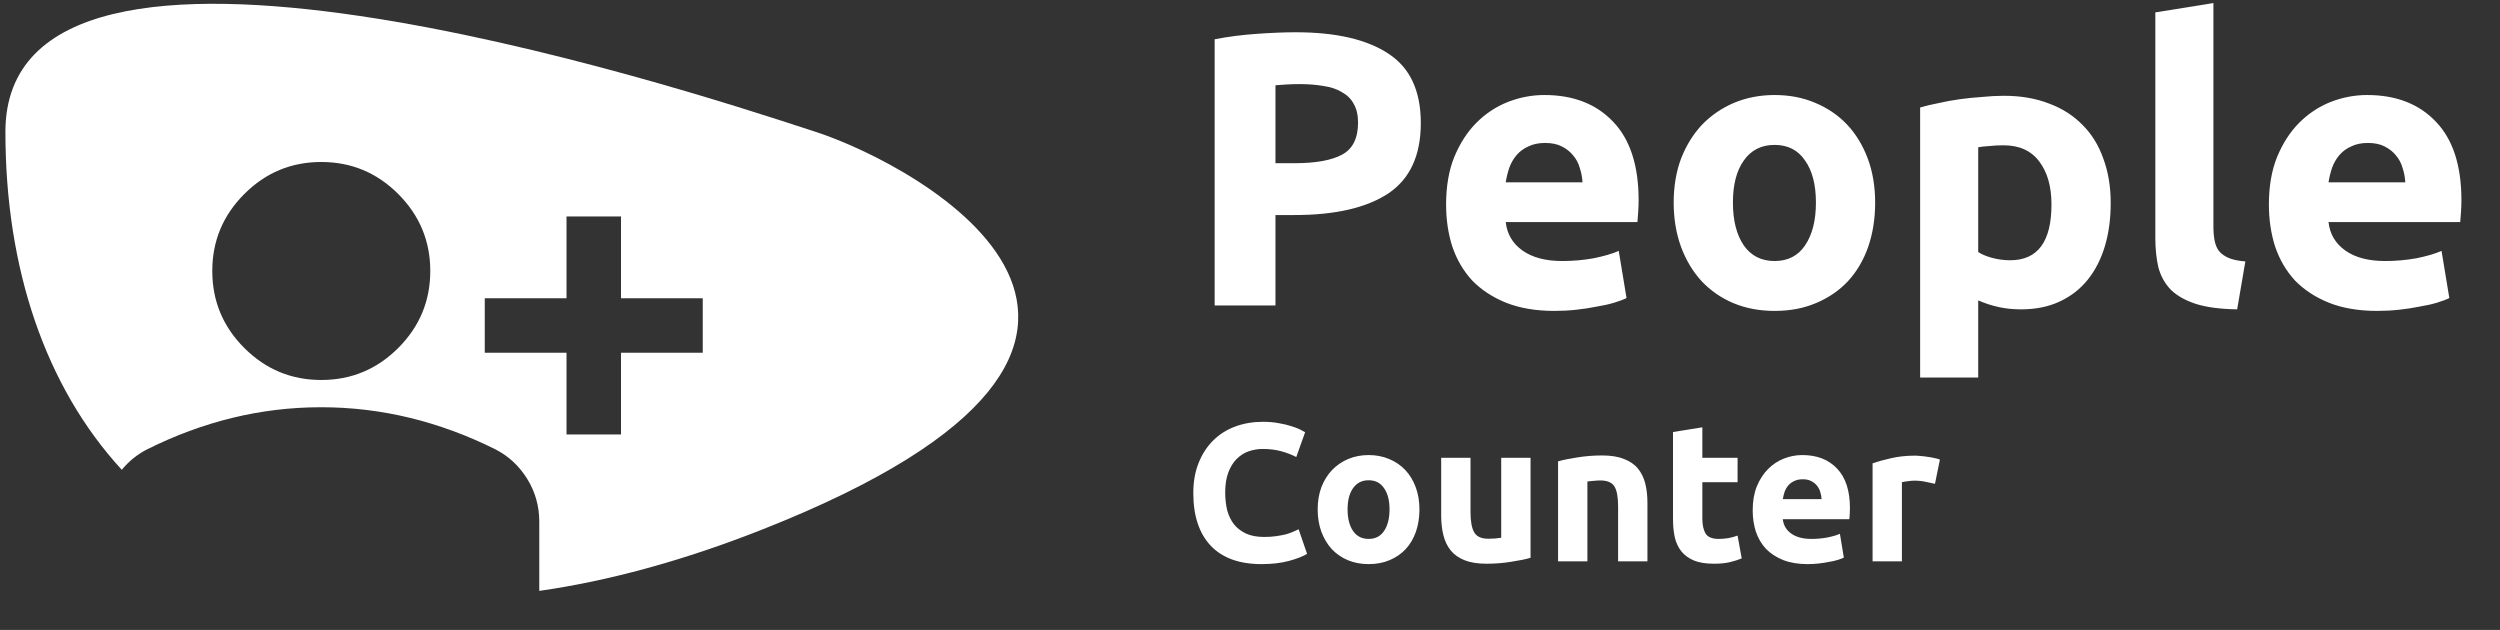 <svg width="127" height="32" viewBox="0 0 127 32" fill="none" xmlns="http://www.w3.org/2000/svg">
<rect x="0" y="0" width="127" height="32" fill="#333333" stroke="none"/>
<path d="M65.822 1.639C67.868 1.639 69.438 2.002 70.534 2.728C71.629 3.441 72.177 4.616 72.177 6.252C72.177 7.902 71.623 9.096 70.514 9.835C69.405 10.561 67.821 10.924 65.763 10.924H64.793V15.517H61.704V1.996C62.377 1.864 63.09 1.771 63.842 1.719C64.594 1.666 65.254 1.639 65.822 1.639ZM66.02 4.272C65.796 4.272 65.571 4.279 65.347 4.292C65.136 4.305 64.951 4.319 64.793 4.332V8.291H65.763C66.832 8.291 67.637 8.146 68.178 7.856C68.719 7.565 68.989 7.024 68.989 6.232C68.989 5.85 68.917 5.533 68.772 5.282C68.64 5.031 68.442 4.833 68.178 4.688C67.927 4.53 67.617 4.424 67.247 4.371C66.878 4.305 66.469 4.272 66.02 4.272ZM73.462 10.39C73.462 9.466 73.6 8.661 73.877 7.975C74.168 7.275 74.544 6.694 75.006 6.232C75.468 5.77 75.996 5.421 76.59 5.183C77.197 4.946 77.817 4.827 78.451 4.827C79.929 4.827 81.097 5.282 81.955 6.193C82.812 7.09 83.242 8.417 83.242 10.172C83.242 10.344 83.235 10.535 83.222 10.746C83.209 10.944 83.195 11.122 83.182 11.281H76.491C76.557 11.888 76.84 12.37 77.342 12.726C77.844 13.082 78.517 13.26 79.361 13.26C79.902 13.26 80.43 13.214 80.945 13.122C81.473 13.016 81.902 12.891 82.232 12.746L82.628 15.141C82.469 15.22 82.258 15.299 81.994 15.379C81.73 15.458 81.433 15.524 81.103 15.577C80.787 15.643 80.444 15.695 80.074 15.735C79.704 15.775 79.335 15.794 78.965 15.794C78.028 15.794 77.21 15.656 76.51 15.379C75.824 15.101 75.25 14.725 74.788 14.25C74.339 13.762 74.003 13.188 73.778 12.528C73.567 11.868 73.462 11.155 73.462 10.39ZM80.391 9.261C80.377 9.011 80.331 8.766 80.252 8.529C80.186 8.291 80.074 8.08 79.916 7.895C79.77 7.711 79.579 7.559 79.341 7.44C79.117 7.321 78.833 7.262 78.49 7.262C78.16 7.262 77.876 7.321 77.639 7.44C77.401 7.546 77.203 7.691 77.045 7.876C76.887 8.06 76.761 8.278 76.669 8.529C76.59 8.766 76.53 9.011 76.491 9.261H80.391ZM95.258 10.291C95.258 11.109 95.139 11.861 94.902 12.548C94.664 13.221 94.321 13.802 93.872 14.29C93.423 14.765 92.882 15.134 92.249 15.398C91.629 15.662 90.929 15.794 90.15 15.794C89.385 15.794 88.685 15.662 88.052 15.398C87.431 15.134 86.897 14.765 86.448 14.29C85.999 13.802 85.65 13.221 85.399 12.548C85.148 11.861 85.023 11.109 85.023 10.291C85.023 9.473 85.148 8.727 85.399 8.054C85.663 7.381 86.019 6.807 86.468 6.331C86.93 5.856 87.471 5.487 88.091 5.223C88.725 4.959 89.411 4.827 90.15 4.827C90.903 4.827 91.589 4.959 92.209 5.223C92.843 5.487 93.384 5.856 93.833 6.331C94.281 6.807 94.631 7.381 94.882 8.054C95.133 8.727 95.258 9.473 95.258 10.291ZM92.249 10.291C92.249 9.38 92.064 8.667 91.695 8.153C91.338 7.625 90.823 7.361 90.15 7.361C89.477 7.361 88.956 7.625 88.586 8.153C88.217 8.667 88.032 9.38 88.032 10.291C88.032 11.201 88.217 11.927 88.586 12.469C88.956 12.996 89.477 13.26 90.15 13.26C90.823 13.26 91.338 12.996 91.695 12.469C92.064 11.927 92.249 11.201 92.249 10.291ZM104.215 10.39C104.215 9.479 104.01 8.753 103.601 8.212C103.192 7.658 102.585 7.381 101.78 7.381C101.516 7.381 101.271 7.394 101.047 7.42C100.823 7.433 100.638 7.453 100.493 7.48V12.805C100.678 12.924 100.915 13.023 101.205 13.102C101.509 13.181 101.813 13.221 102.116 13.221C103.515 13.221 104.215 12.277 104.215 10.39ZM107.224 10.311C107.224 11.116 107.125 11.848 106.927 12.508C106.729 13.168 106.438 13.736 106.056 14.211C105.673 14.686 105.198 15.055 104.63 15.319C104.063 15.583 103.41 15.715 102.67 15.715C102.261 15.715 101.879 15.676 101.522 15.596C101.166 15.517 100.823 15.405 100.493 15.26V19.18H97.543V5.46C97.807 5.381 98.111 5.309 98.454 5.243C98.797 5.163 99.153 5.097 99.523 5.045C99.905 4.992 100.288 4.952 100.671 4.926C101.067 4.886 101.443 4.866 101.799 4.866C102.657 4.866 103.423 4.998 104.096 5.262C104.769 5.513 105.336 5.876 105.798 6.351C106.26 6.813 106.61 7.381 106.848 8.054C107.098 8.727 107.224 9.479 107.224 10.311ZM113.648 15.715C112.79 15.702 112.091 15.61 111.55 15.438C111.022 15.266 110.599 15.029 110.283 14.725C109.979 14.409 109.768 14.032 109.649 13.597C109.544 13.148 109.491 12.647 109.491 12.092V0.63L112.441 0.155V11.498C112.441 11.762 112.46 12 112.5 12.211C112.54 12.422 112.612 12.6 112.718 12.746C112.837 12.891 113.001 13.01 113.213 13.102C113.424 13.194 113.708 13.254 114.064 13.28L113.648 15.715ZM115.26 10.39C115.26 9.466 115.398 8.661 115.676 7.975C115.966 7.275 116.342 6.694 116.804 6.232C117.266 5.77 117.794 5.421 118.388 5.183C118.995 4.946 119.615 4.827 120.249 4.827C121.727 4.827 122.895 5.282 123.753 6.193C124.611 7.09 125.04 8.417 125.04 10.172C125.04 10.344 125.033 10.535 125.02 10.746C125.007 10.944 124.993 11.122 124.98 11.281H118.289C118.355 11.888 118.638 12.37 119.14 12.726C119.642 13.082 120.315 13.26 121.159 13.26C121.7 13.26 122.228 13.214 122.743 13.122C123.271 13.016 123.7 12.891 124.03 12.746L124.426 15.141C124.267 15.22 124.056 15.299 123.792 15.379C123.528 15.458 123.231 15.524 122.901 15.577C122.585 15.643 122.242 15.695 121.872 15.735C121.502 15.775 121.133 15.794 120.763 15.794C119.826 15.794 119.008 15.656 118.309 15.379C117.622 15.101 117.048 14.725 116.586 14.25C116.137 13.762 115.801 13.188 115.577 12.528C115.365 11.868 115.26 11.155 115.26 10.39ZM122.189 9.261C122.176 9.011 122.129 8.766 122.05 8.529C121.984 8.291 121.872 8.08 121.714 7.895C121.568 7.711 121.377 7.559 121.14 7.44C120.915 7.321 120.631 7.262 120.288 7.262C119.958 7.262 119.675 7.321 119.437 7.44C119.199 7.546 119.001 7.691 118.843 7.876C118.685 8.06 118.559 8.278 118.467 8.529C118.388 8.766 118.328 9.011 118.289 9.261H122.189ZM64.08 28.657C62.954 28.657 62.094 28.344 61.5 27.717C60.914 27.09 60.62 26.201 60.62 25.047C60.62 24.474 60.71 23.964 60.89 23.517C61.07 23.064 61.317 22.684 61.63 22.377C61.944 22.064 62.317 21.827 62.75 21.667C63.184 21.507 63.654 21.427 64.16 21.427C64.454 21.427 64.72 21.451 64.96 21.497C65.2 21.537 65.41 21.587 65.59 21.647C65.77 21.701 65.92 21.757 66.04 21.817C66.16 21.877 66.247 21.924 66.3 21.957L65.85 23.217C65.637 23.104 65.387 23.007 65.1 22.927C64.82 22.847 64.5 22.807 64.14 22.807C63.9 22.807 63.664 22.847 63.43 22.927C63.204 23.007 63 23.137 62.82 23.317C62.647 23.491 62.507 23.717 62.4 23.997C62.294 24.277 62.24 24.617 62.24 25.017C62.24 25.337 62.274 25.637 62.34 25.917C62.414 26.191 62.527 26.427 62.68 26.627C62.84 26.827 63.047 26.987 63.3 27.107C63.554 27.221 63.86 27.277 64.22 27.277C64.447 27.277 64.65 27.264 64.83 27.237C65.01 27.21 65.17 27.18 65.31 27.147C65.45 27.107 65.574 27.064 65.68 27.017C65.787 26.971 65.884 26.927 65.97 26.887L66.4 28.137C66.18 28.27 65.87 28.39 65.47 28.497C65.07 28.604 64.607 28.657 64.08 28.657ZM72.108 25.877C72.108 26.291 72.047 26.671 71.927 27.017C71.808 27.357 71.634 27.651 71.407 27.897C71.181 28.137 70.907 28.324 70.588 28.457C70.274 28.59 69.921 28.657 69.528 28.657C69.141 28.657 68.787 28.59 68.468 28.457C68.154 28.324 67.884 28.137 67.657 27.897C67.431 27.651 67.254 27.357 67.127 27.017C67.001 26.671 66.938 26.291 66.938 25.877C66.938 25.464 67.001 25.087 67.127 24.747C67.261 24.407 67.441 24.117 67.668 23.877C67.901 23.637 68.174 23.451 68.487 23.317C68.808 23.184 69.154 23.117 69.528 23.117C69.907 23.117 70.254 23.184 70.567 23.317C70.888 23.451 71.161 23.637 71.388 23.877C71.614 24.117 71.791 24.407 71.918 24.747C72.044 25.087 72.108 25.464 72.108 25.877ZM70.588 25.877C70.588 25.417 70.494 25.057 70.308 24.797C70.127 24.53 69.868 24.397 69.528 24.397C69.188 24.397 68.924 24.53 68.737 24.797C68.551 25.057 68.457 25.417 68.457 25.877C68.457 26.337 68.551 26.704 68.737 26.977C68.924 27.244 69.188 27.377 69.528 27.377C69.868 27.377 70.127 27.244 70.308 26.977C70.494 26.704 70.588 26.337 70.588 25.877ZM77.752 28.337C77.498 28.41 77.172 28.477 76.772 28.537C76.372 28.604 75.952 28.637 75.512 28.637C75.065 28.637 74.692 28.577 74.392 28.457C74.098 28.337 73.865 28.171 73.692 27.957C73.518 27.737 73.395 27.477 73.322 27.177C73.248 26.877 73.212 26.547 73.212 26.187V23.257H74.702V26.007C74.702 26.487 74.765 26.834 74.892 27.047C75.018 27.261 75.255 27.367 75.602 27.367C75.708 27.367 75.822 27.364 75.942 27.357C76.062 27.344 76.168 27.331 76.262 27.317V23.257H77.752V28.337ZM79.15 23.437C79.404 23.364 79.73 23.297 80.13 23.237C80.53 23.171 80.95 23.137 81.39 23.137C81.837 23.137 82.207 23.197 82.5 23.317C82.8 23.43 83.037 23.594 83.21 23.807C83.384 24.02 83.507 24.274 83.58 24.567C83.654 24.86 83.69 25.187 83.69 25.547V28.517H82.2V25.727C82.2 25.247 82.137 24.907 82.01 24.707C81.884 24.507 81.647 24.407 81.3 24.407C81.194 24.407 81.08 24.414 80.96 24.427C80.84 24.434 80.734 24.444 80.64 24.457V28.517H79.15V23.437ZM84.989 21.947L86.479 21.707V23.257H88.269V24.497H86.479V26.347C86.479 26.66 86.532 26.91 86.639 27.097C86.752 27.284 86.976 27.377 87.309 27.377C87.469 27.377 87.632 27.364 87.799 27.337C87.972 27.304 88.129 27.261 88.269 27.207L88.479 28.367C88.299 28.441 88.099 28.504 87.879 28.557C87.659 28.61 87.389 28.637 87.069 28.637C86.662 28.637 86.326 28.584 86.059 28.477C85.792 28.364 85.579 28.21 85.419 28.017C85.259 27.817 85.146 27.577 85.079 27.297C85.019 27.017 84.989 26.707 84.989 26.367V21.947ZM89.037 25.927C89.037 25.46 89.107 25.054 89.247 24.707C89.394 24.354 89.584 24.061 89.817 23.827C90.05 23.594 90.317 23.417 90.617 23.297C90.924 23.177 91.237 23.117 91.557 23.117C92.304 23.117 92.894 23.347 93.327 23.807C93.76 24.261 93.977 24.93 93.977 25.817C93.977 25.904 93.974 26 93.967 26.107C93.96 26.207 93.954 26.297 93.947 26.377H90.567C90.6 26.684 90.744 26.927 90.997 27.107C91.251 27.287 91.591 27.377 92.017 27.377C92.29 27.377 92.557 27.354 92.817 27.307C93.084 27.254 93.3 27.191 93.467 27.117L93.667 28.327C93.587 28.367 93.481 28.407 93.347 28.447C93.214 28.487 93.064 28.52 92.897 28.547C92.737 28.581 92.564 28.607 92.377 28.627C92.191 28.647 92.004 28.657 91.817 28.657C91.344 28.657 90.93 28.587 90.577 28.447C90.231 28.307 89.941 28.117 89.707 27.877C89.481 27.631 89.311 27.34 89.197 27.007C89.091 26.674 89.037 26.314 89.037 25.927ZM92.537 25.357C92.531 25.23 92.507 25.107 92.467 24.987C92.434 24.867 92.377 24.761 92.297 24.667C92.224 24.574 92.127 24.497 92.007 24.437C91.894 24.377 91.751 24.347 91.577 24.347C91.41 24.347 91.267 24.377 91.147 24.437C91.027 24.491 90.927 24.564 90.847 24.657C90.767 24.75 90.704 24.86 90.657 24.987C90.617 25.107 90.587 25.23 90.567 25.357H92.537ZM98.297 24.577C98.164 24.544 98.007 24.511 97.827 24.477C97.647 24.437 97.454 24.417 97.247 24.417C97.154 24.417 97.04 24.427 96.907 24.447C96.78 24.46 96.684 24.477 96.617 24.497V28.517H95.127V23.537C95.394 23.444 95.707 23.357 96.067 23.277C96.434 23.191 96.84 23.147 97.287 23.147C97.367 23.147 97.464 23.154 97.577 23.167C97.69 23.174 97.804 23.187 97.917 23.207C98.03 23.221 98.144 23.241 98.257 23.267C98.37 23.287 98.467 23.314 98.547 23.347L98.297 24.577Z" fill="white"/>
<path fill-rule="evenodd" clip-rule="evenodd" d="M27.395 30.017C30.874 29.521 34.66 28.503 38.736 26.894C63.176 17.247 46.582 8.371 41.437 6.699C41.317 6.66 41.179 6.615 41.025 6.565C34.624 4.474 0.275 -6.742 0.275 6.699C0.275 13.661 2.313 19.652 6.187 23.866C6.539 23.435 6.963 23.09 7.461 22.833C8.892 22.118 10.345 21.581 11.822 21.223C13.298 20.865 14.798 20.687 16.32 20.688C17.843 20.688 19.343 20.867 20.819 21.225C22.296 21.583 23.749 22.119 25.18 22.833C25.849 23.179 26.385 23.681 26.79 24.339C27.194 24.997 27.395 25.718 27.395 26.501V30.017ZM28.779 17.919V22.072H31.547V17.919H35.7V15.151H31.547V10.998H28.779V15.151H24.626V17.919H28.779ZM12.41 17.677C13.494 18.761 14.798 19.303 16.32 19.303C17.843 19.303 19.147 18.761 20.231 17.677C21.315 16.593 21.858 15.289 21.858 13.766C21.858 12.244 21.315 10.94 20.231 9.856C19.147 8.771 17.843 8.229 16.32 8.229C14.798 8.229 13.494 8.771 12.41 9.856C11.326 10.94 10.784 12.244 10.784 13.766C10.784 15.289 11.326 16.593 12.41 17.677Z" fill="white"/>
</svg>
